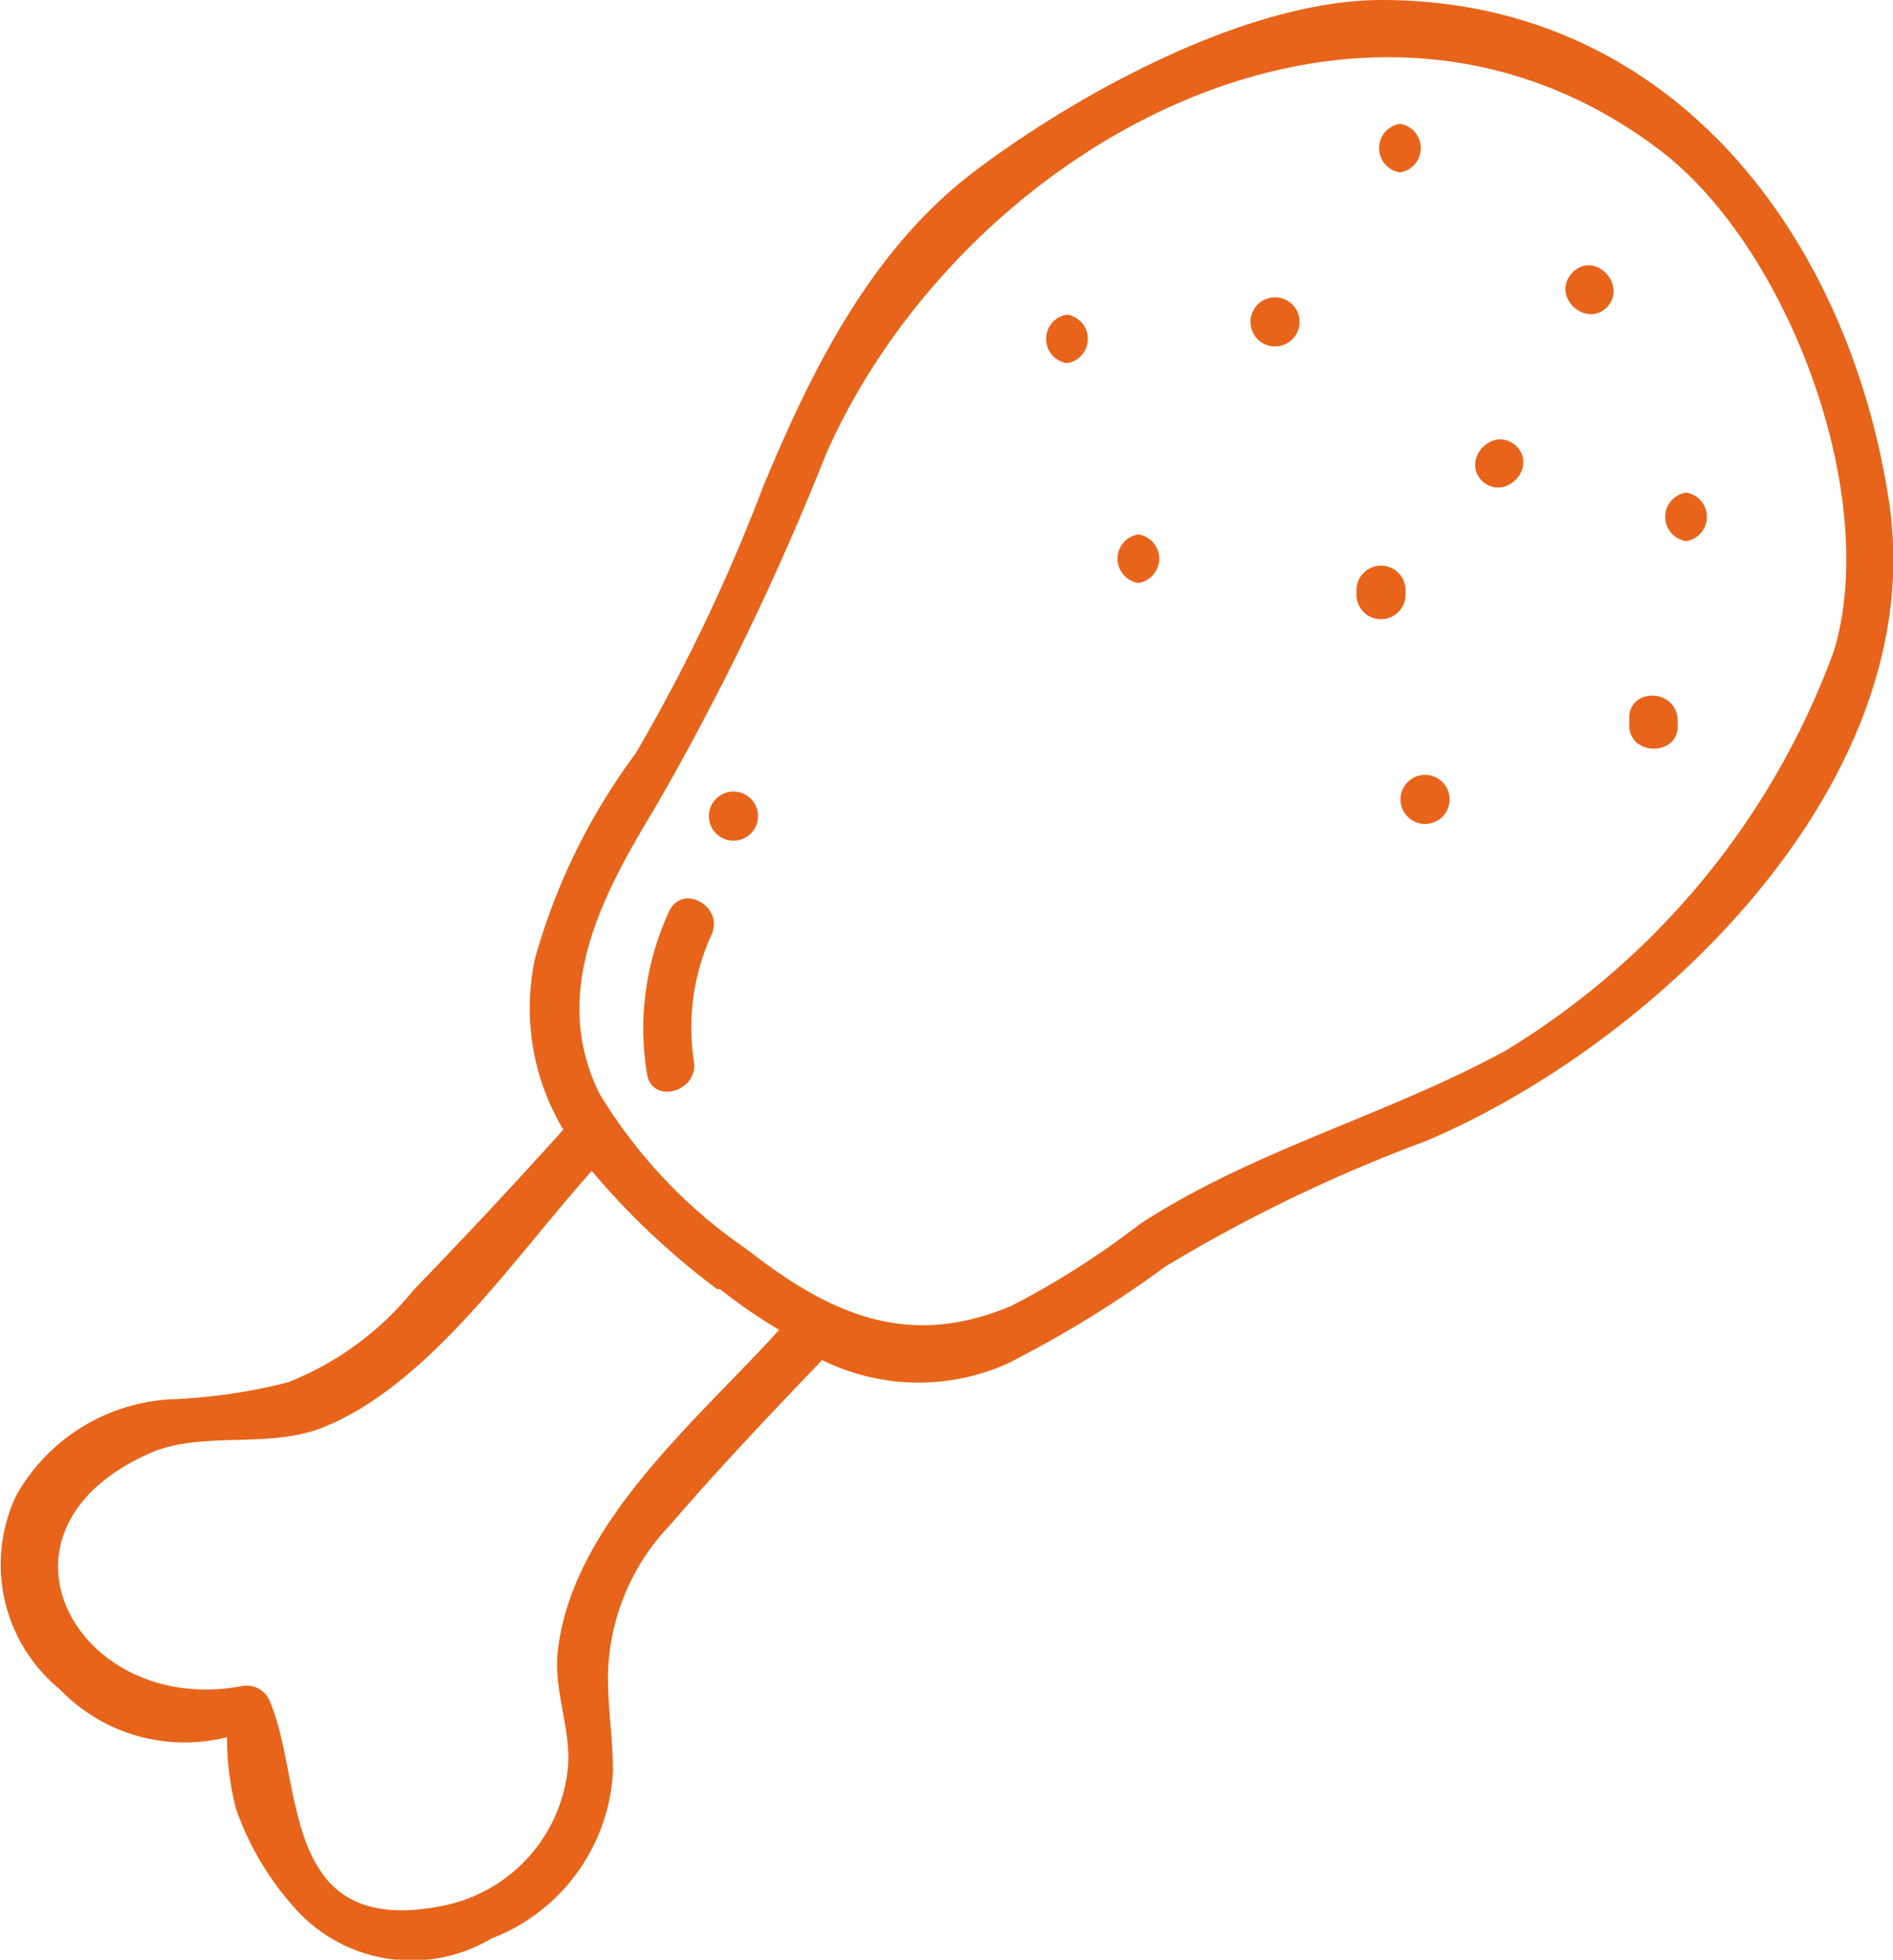 <svg xmlns="http://www.w3.org/2000/svg" viewBox="0 0 33.94 35.13"><defs><style>.cls-1{fill:#e7641a;}</style></defs><g id="Capa_2" data-name="Capa 2"><g id="Capa_1-2" data-name="Capa 1"><path class="cls-1" d="M33.87,9c-.72-4.76-3.89-9-9.1-9-2.39,0-5.42,1.66-7.27,3.05s-2.92,3.51-3.82,5.68A32.11,32.11,0,0,1,11.4,13.5a11.23,11.23,0,0,0-1.81,3.69,4.24,4.24,0,0,0,.51,3.06c-.9,1-1.78,1.94-2.69,2.88a5.47,5.47,0,0,1-2.25,1.65,10.1,10.1,0,0,1-2,.3A3.39,3.39,0,0,0,.29,26.81a2.89,2.89,0,0,0,.78,3.47,3.1,3.1,0,0,0,3,.86,5.1,5.1,0,0,0,.16,1.28,5.21,5.21,0,0,0,1,1.72,2.8,2.8,0,0,0,3.58.61,3.4,3.4,0,0,0,2.18-3c0-.54-.09-1.14-.09-1.67a4,4,0,0,1,1.12-2.75c.86-1,1.81-2,2.72-2.95a3.9,3.9,0,0,0,3.31.07A20.33,20.33,0,0,0,20.9,22.7a27.64,27.64,0,0,1,4.65-2.24C29.7,18.71,34.62,14,33.87,9ZM10,29.6c-.08.71.25,1.41.18,2.11A2.8,2.8,0,0,1,8,34.15C5,34.79,5.46,32,4.85,30.53a.45.45,0,0,0-.54-.3c-2.93.53-4.79-2.8-1.6-4.19.91-.39,2.09-.07,3.05-.44,1.92-.75,3.46-3.06,4.85-4.61a13.39,13.39,0,0,0,2.25,2.12s0,0,.05,0,0,0,0,0a10,10,0,0,0,1.06.73C12.45,25.51,10.26,27.32,10,29.6ZM32.88,11.67A14,14,0,0,1,27,18.83c-2.14,1.17-4.5,1.77-6.56,3.11a15,15,0,0,1-2.31,1.47c-1.85.78-3.25.15-4.72-1a9.1,9.1,0,0,1-2.66-2.8c-.9-1.82.05-3.57,1-5.14a48.52,48.52,0,0,0,3.06-6.33c2.43-5.5,9.61-9.56,15-5.41C32.07,4.49,33.72,8.89,32.88,11.67Z"/><path class="cls-1" d="M19.13,5.64a.44.44,0,0,0,0,.87A.44.44,0,0,0,19.13,5.64Z"/><path class="cls-1" d="M20.41,9.58a.44.44,0,0,0,0,.87A.44.44,0,0,0,20.41,9.58Z"/><path class="cls-1" d="M25.2,10.58a.44.44,0,0,0-.88,0v.08a.44.44,0,0,0,.88,0Z"/><path class="cls-1" d="M22.86,5.33a.44.44,0,0,0,0,.88A.44.44,0,0,0,22.86,5.33Z"/><path class="cls-1" d="M25.1,3.09a.44.44,0,0,0,0-.87A.44.44,0,0,0,25.1,3.09Z"/><path class="cls-1" d="M27.19,8c-.41-.39-1,.23-.62.62l0,0c.41.38,1-.23.62-.62Z"/><path class="cls-1" d="M28.19,4.89l0,0c-.39.41.23,1,.62.62l0,0C29.19,5.1,28.58,4.48,28.19,4.89Z"/><path class="cls-1" d="M30.23,9.7a.44.44,0,0,0,0-.87A.44.44,0,0,0,30.23,9.7Z"/><path class="cls-1" d="M25.55,13.89a.44.44,0,0,0,0,.88A.44.44,0,0,0,25.55,13.89Z"/><path class="cls-1" d="M29.21,12.89V13c0,.56.89.56.87,0v-.08C30.07,12.33,29.19,12.32,29.21,12.89Z"/><path class="cls-1" d="M12,16.33a5,5,0,0,0-.4,2.92c.09.56.93.32.84-.23a4,4,0,0,1,.31-2.25C13,16.27,12.25,15.82,12,16.33Z"/><path class="cls-1" d="M13.15,14.19a.44.44,0,0,0,0,.88A.44.44,0,0,0,13.15,14.19Z"/></g></g></svg>